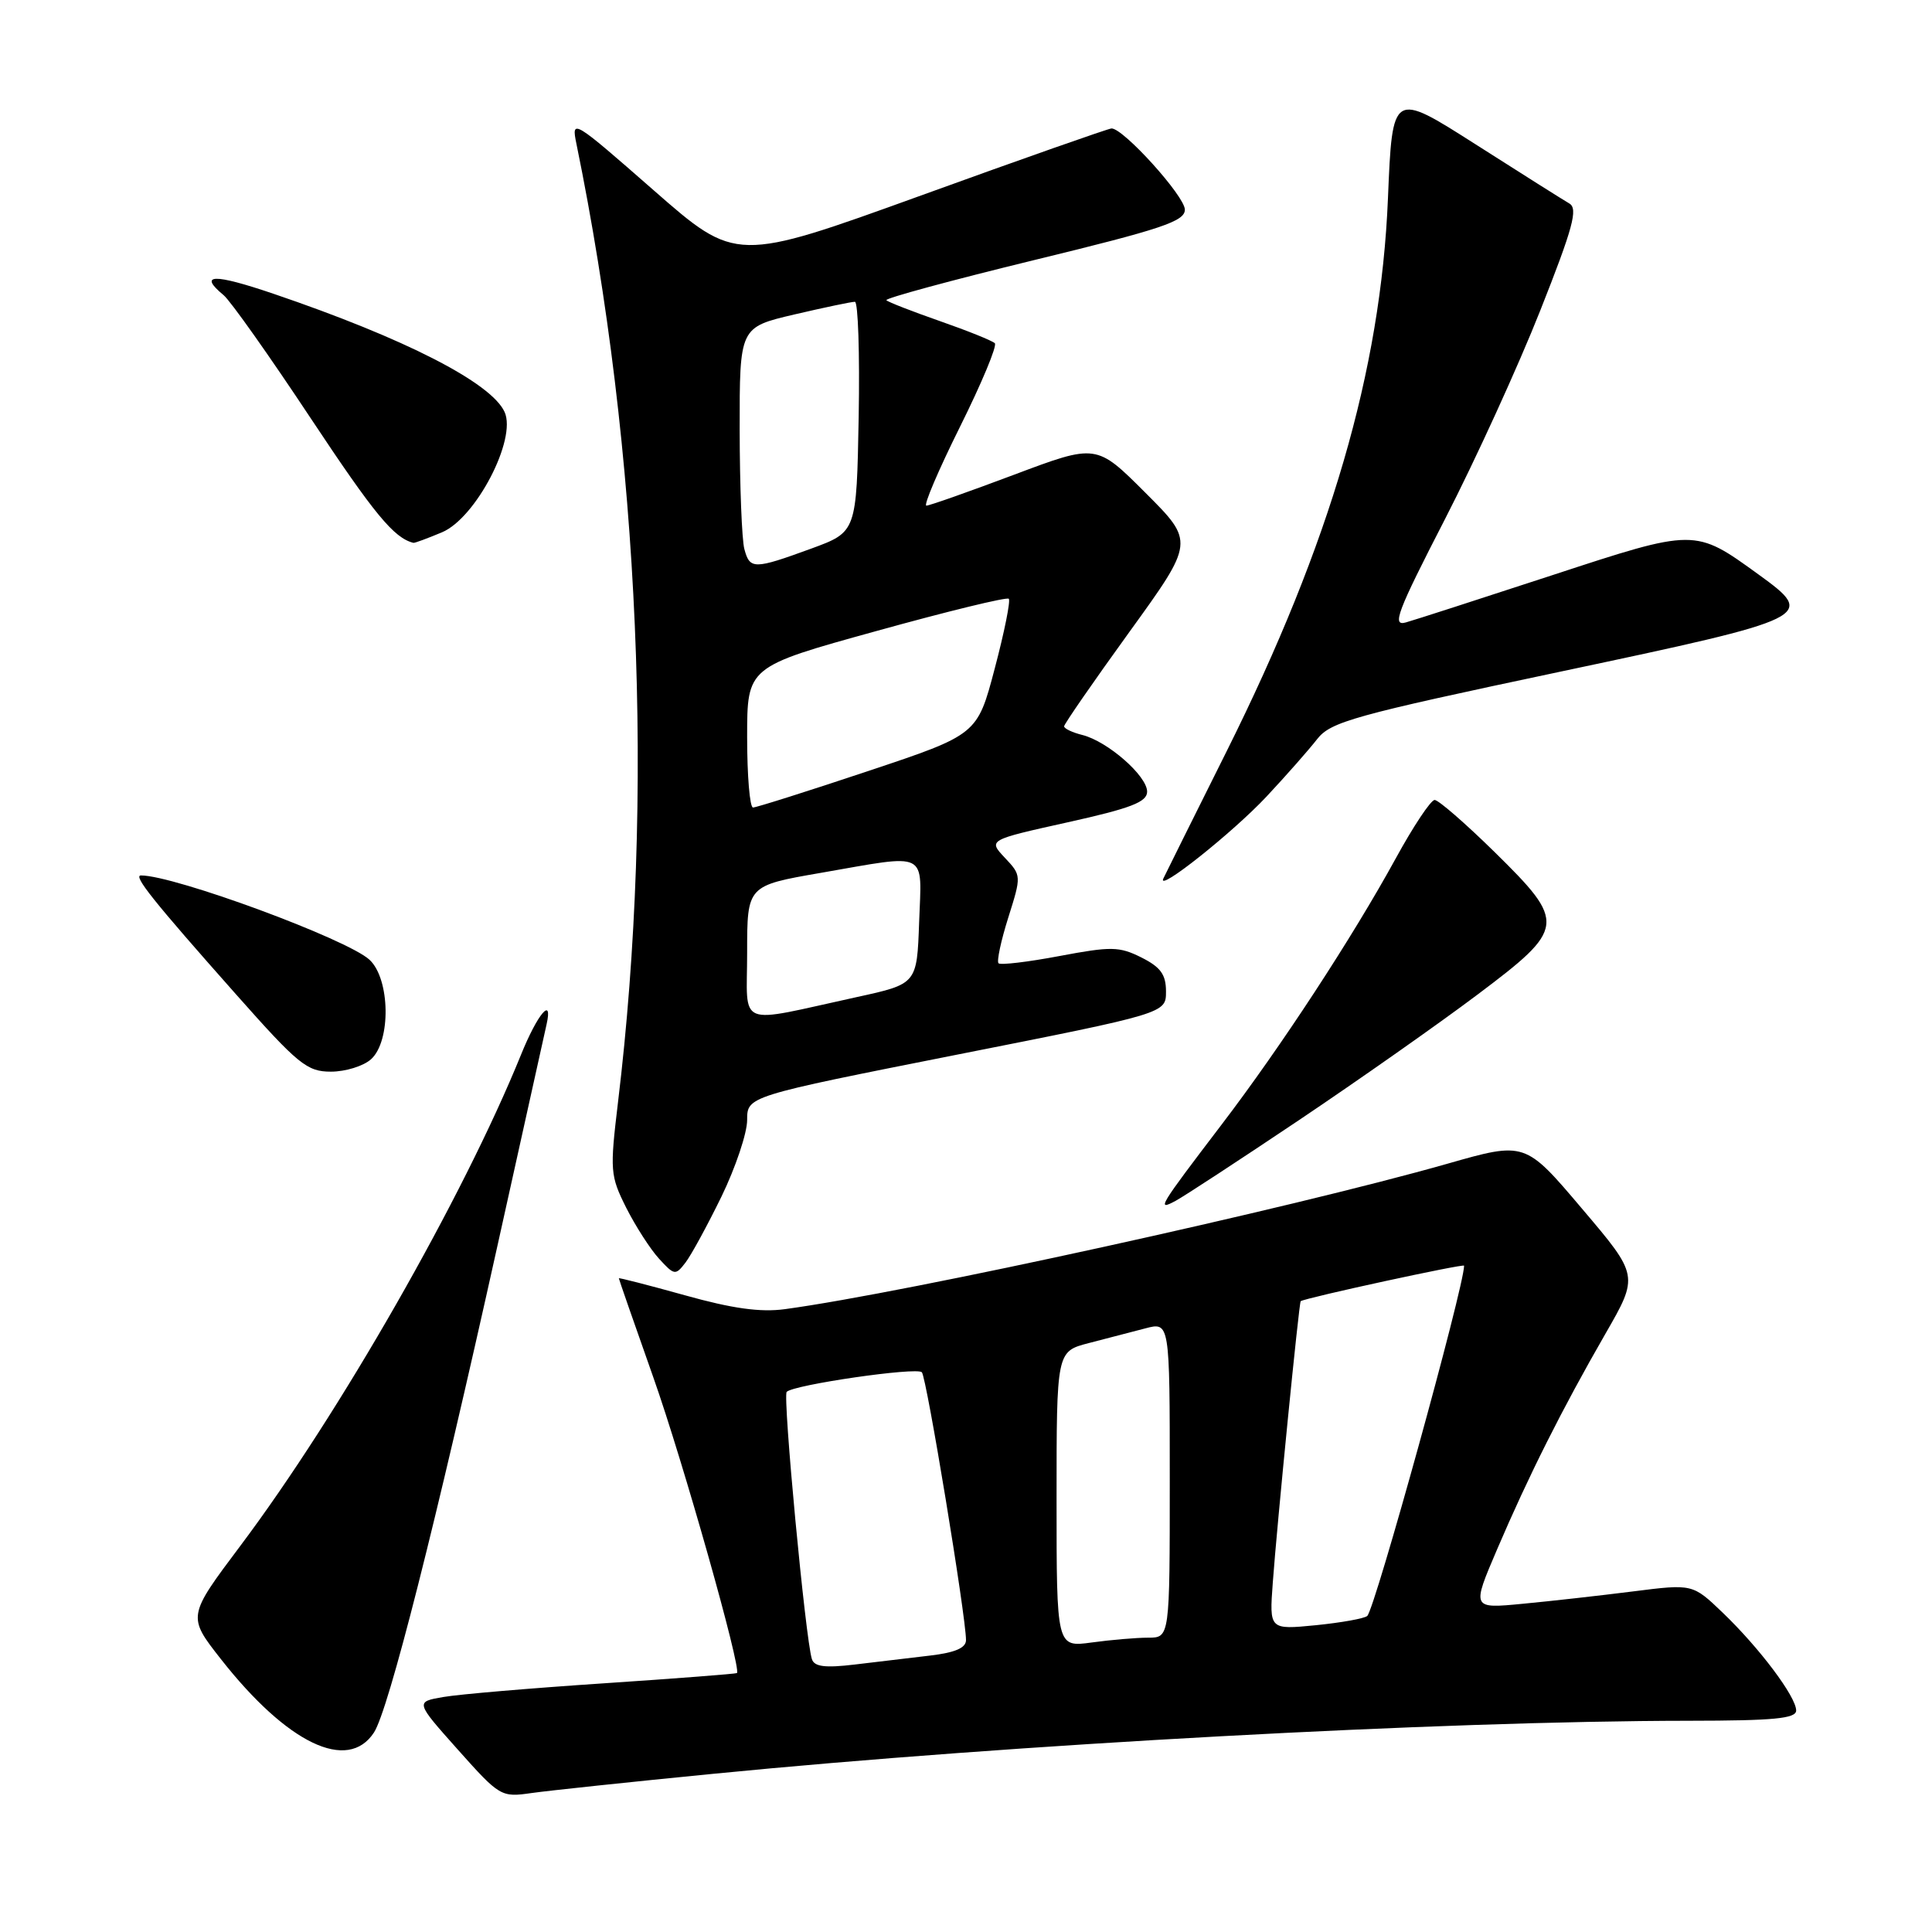 <?xml version="1.0" encoding="UTF-8" standalone="no"?>
<!DOCTYPE svg PUBLIC "-//W3C//DTD SVG 1.1//EN" "http://www.w3.org/Graphics/SVG/1.1/DTD/svg11.dtd" >
<svg xmlns="http://www.w3.org/2000/svg" xmlns:xlink="http://www.w3.org/1999/xlink" version="1.1" viewBox="0 0 256 256">
 <g >
 <path fill="currentColor"
d=" M 94.50 235.04 C 134.28 231.12 190.92 228.04 223.75 228.01 C 235.04 228.00 238.00 227.72 238.00 226.65 C 238.00 224.83 233.14 218.36 228.26 213.68 C 224.28 209.87 224.28 209.87 216.39 210.87 C 212.05 211.42 205.46 212.16 201.75 212.51 C 195.01 213.16 195.01 213.16 198.36 205.33 C 202.56 195.52 206.99 186.70 212.71 176.76 C 217.16 169.03 217.16 169.03 209.62 160.15 C 202.09 151.26 202.09 151.26 191.79 154.20 C 170.91 160.14 120.20 171.28 104.00 173.47 C 100.77 173.91 97.03 173.39 90.75 171.63 C 85.94 170.29 82.00 169.28 82.00 169.38 C 82.00 169.49 84.06 175.41 86.58 182.54 C 90.48 193.57 98.26 221.08 97.65 221.69 C 97.54 221.79 89.59 222.41 79.98 223.05 C 70.36 223.69 60.82 224.50 58.76 224.86 C 55.02 225.50 55.02 225.50 60.67 231.84 C 66.21 238.05 66.40 238.17 70.41 237.59 C 72.66 237.27 83.50 236.12 94.50 235.04 Z  M 49.55 229.57 C 51.48 226.62 57.72 202.01 65.93 165.00 C 69.28 149.88 72.20 136.71 72.42 135.75 C 73.29 131.91 71.23 134.33 69.04 139.75 C 61.36 158.67 44.98 187.34 31.84 204.84 C 24.83 214.18 24.83 214.18 29.27 219.84 C 38.07 231.04 46.07 234.88 49.55 229.57 Z  M 95.61 158.53 C 97.47 154.69 99.00 150.14 99.00 148.41 C 99.00 145.26 99.00 145.26 126.75 139.76 C 154.50 134.27 154.50 134.27 154.50 131.38 C 154.50 129.13 153.79 128.15 151.24 126.87 C 148.30 125.40 147.23 125.39 140.38 126.68 C 136.20 127.47 132.57 127.90 132.31 127.64 C 132.05 127.39 132.63 124.66 133.60 121.59 C 135.35 116.04 135.35 116.00 133.15 113.66 C 130.93 111.30 130.93 111.30 141.47 108.96 C 149.86 107.10 152.00 106.27 152.00 104.90 C 152.00 102.81 146.77 98.23 143.42 97.39 C 142.09 97.06 141.00 96.54 141.00 96.24 C 141.00 95.95 144.89 90.32 149.64 83.75 C 158.28 71.80 158.28 71.80 151.78 65.30 C 145.28 58.80 145.28 58.80 134.38 62.90 C 128.39 65.15 123.16 67.00 122.75 67.00 C 122.34 67.00 124.35 62.29 127.21 56.54 C 130.07 50.79 132.15 45.81 131.82 45.48 C 131.49 45.15 128.22 43.83 124.55 42.55 C 120.89 41.27 117.69 40.03 117.45 39.78 C 117.21 39.54 126.01 37.15 137.00 34.47 C 153.94 30.35 157.00 29.33 157.00 27.78 C 157.00 26.00 148.84 16.98 147.28 17.02 C 146.85 17.04 135.48 21.03 122.02 25.91 C 97.53 34.77 97.53 34.77 86.60 25.20 C 75.90 15.83 75.69 15.70 76.38 19.06 C 84.78 60.01 86.76 105.71 81.89 146.04 C 80.80 155.14 80.85 155.78 82.98 160.04 C 84.22 162.49 86.18 165.54 87.34 166.80 C 89.35 169.00 89.51 169.02 90.83 167.30 C 91.59 166.31 93.74 162.36 95.61 158.53 Z  M 172.14 148.41 C 180.03 143.11 190.66 135.64 195.75 131.81 C 207.51 122.97 207.59 122.29 198.01 112.87 C 194.16 109.09 190.60 106.00 190.10 106.00 C 189.59 106.00 187.27 109.49 184.94 113.75 C 179.19 124.24 169.73 138.71 161.88 149.00 C 153.53 159.96 153.20 160.50 155.77 159.12 C 156.87 158.53 164.24 153.71 172.14 148.41 Z  M 49.17 140.35 C 51.83 137.94 51.70 129.73 48.97 127.18 C 46.04 124.45 23.14 116.00 18.68 116.00 C 17.60 116.00 20.27 119.35 31.27 131.75 C 39.52 141.06 40.68 142.00 43.85 142.00 C 45.77 142.00 48.17 141.26 49.17 140.35 Z  M 167.82 105.55 C 170.42 102.77 173.43 99.35 174.52 97.95 C 176.32 95.64 179.30 94.81 206.75 89.00 C 240.33 81.89 240.71 81.70 233.04 76.14 C 224.55 69.99 224.68 69.99 205.61 76.24 C 196.20 79.32 187.51 82.13 186.30 82.47 C 184.40 83.02 185.09 81.18 191.46 68.80 C 195.50 60.94 201.19 48.49 204.09 41.15 C 208.45 30.14 209.12 27.64 207.94 26.96 C 207.15 26.50 201.55 22.97 195.50 19.11 C 184.50 12.10 184.50 12.10 183.91 26.30 C 182.97 49.09 176.29 71.97 162.56 99.50 C 158.17 108.30 154.38 115.91 154.15 116.41 C 153.25 118.35 163.34 110.33 167.82 105.55 Z  M 58.55 70.54 C 63.05 68.67 68.50 58.19 66.86 54.59 C 65.09 50.70 53.63 44.84 36.25 38.93 C 28.28 36.22 26.22 36.28 29.63 39.11 C 30.53 39.85 35.74 47.22 41.21 55.48 C 49.60 68.13 52.20 71.29 54.78 71.93 C 54.94 71.97 56.64 71.34 58.55 70.54 Z  M 107.58 219.84 C 106.73 217.21 103.69 184.98 104.24 184.43 C 105.18 183.48 121.46 181.12 122.15 181.83 C 122.77 182.47 128.00 214.20 128.00 217.32 C 128.00 218.36 126.55 218.98 123.25 219.37 C 120.64 219.68 116.14 220.21 113.25 220.56 C 109.32 221.03 107.90 220.85 107.58 219.84 Z  M 140.00 198.67 C 140.00 179.08 140.00 179.08 144.25 177.97 C 146.59 177.37 149.96 176.49 151.75 176.02 C 155.00 175.16 155.00 175.16 155.00 196.08 C 155.00 217.00 155.00 217.00 152.14 217.00 C 150.57 217.00 147.19 217.29 144.64 217.64 C 140.00 218.27 140.00 218.27 140.00 198.67 Z  M 168.65 209.72 C 169.20 202.12 172.13 172.53 172.35 172.41 C 173.20 171.92 194.00 167.41 194.00 167.71 C 194.00 170.49 182.20 213.15 181.17 214.12 C 180.80 214.46 177.73 215.01 174.35 215.35 C 168.19 215.95 168.19 215.95 168.65 209.72 Z  M 99.00 126.22 C 99.00 117.35 99.00 117.35 108.75 115.66 C 123.20 113.15 122.13 112.62 121.79 122.19 C 121.50 130.38 121.50 130.38 113.52 132.12 C 97.32 135.66 99.00 136.34 99.00 126.22 Z  M 99.00 97.68 C 99.00 88.35 99.00 88.35 116.11 83.62 C 125.51 81.01 133.42 79.08 133.67 79.34 C 133.92 79.59 133.09 83.74 131.81 88.57 C 129.50 97.34 129.50 97.34 115.03 102.17 C 107.07 104.83 100.20 107.00 99.78 107.00 C 99.35 107.00 99.00 102.80 99.00 97.68 Z  M 98.63 72.75 C 98.30 71.51 98.02 64.39 98.01 56.93 C 98.00 43.37 98.00 43.37 105.25 41.67 C 109.24 40.74 112.85 39.98 113.28 39.99 C 113.70 39.99 113.93 46.86 113.78 55.25 C 113.50 70.49 113.50 70.49 107.50 72.69 C 99.89 75.47 99.36 75.47 98.63 72.75 Z "/>
</g>
</svg>